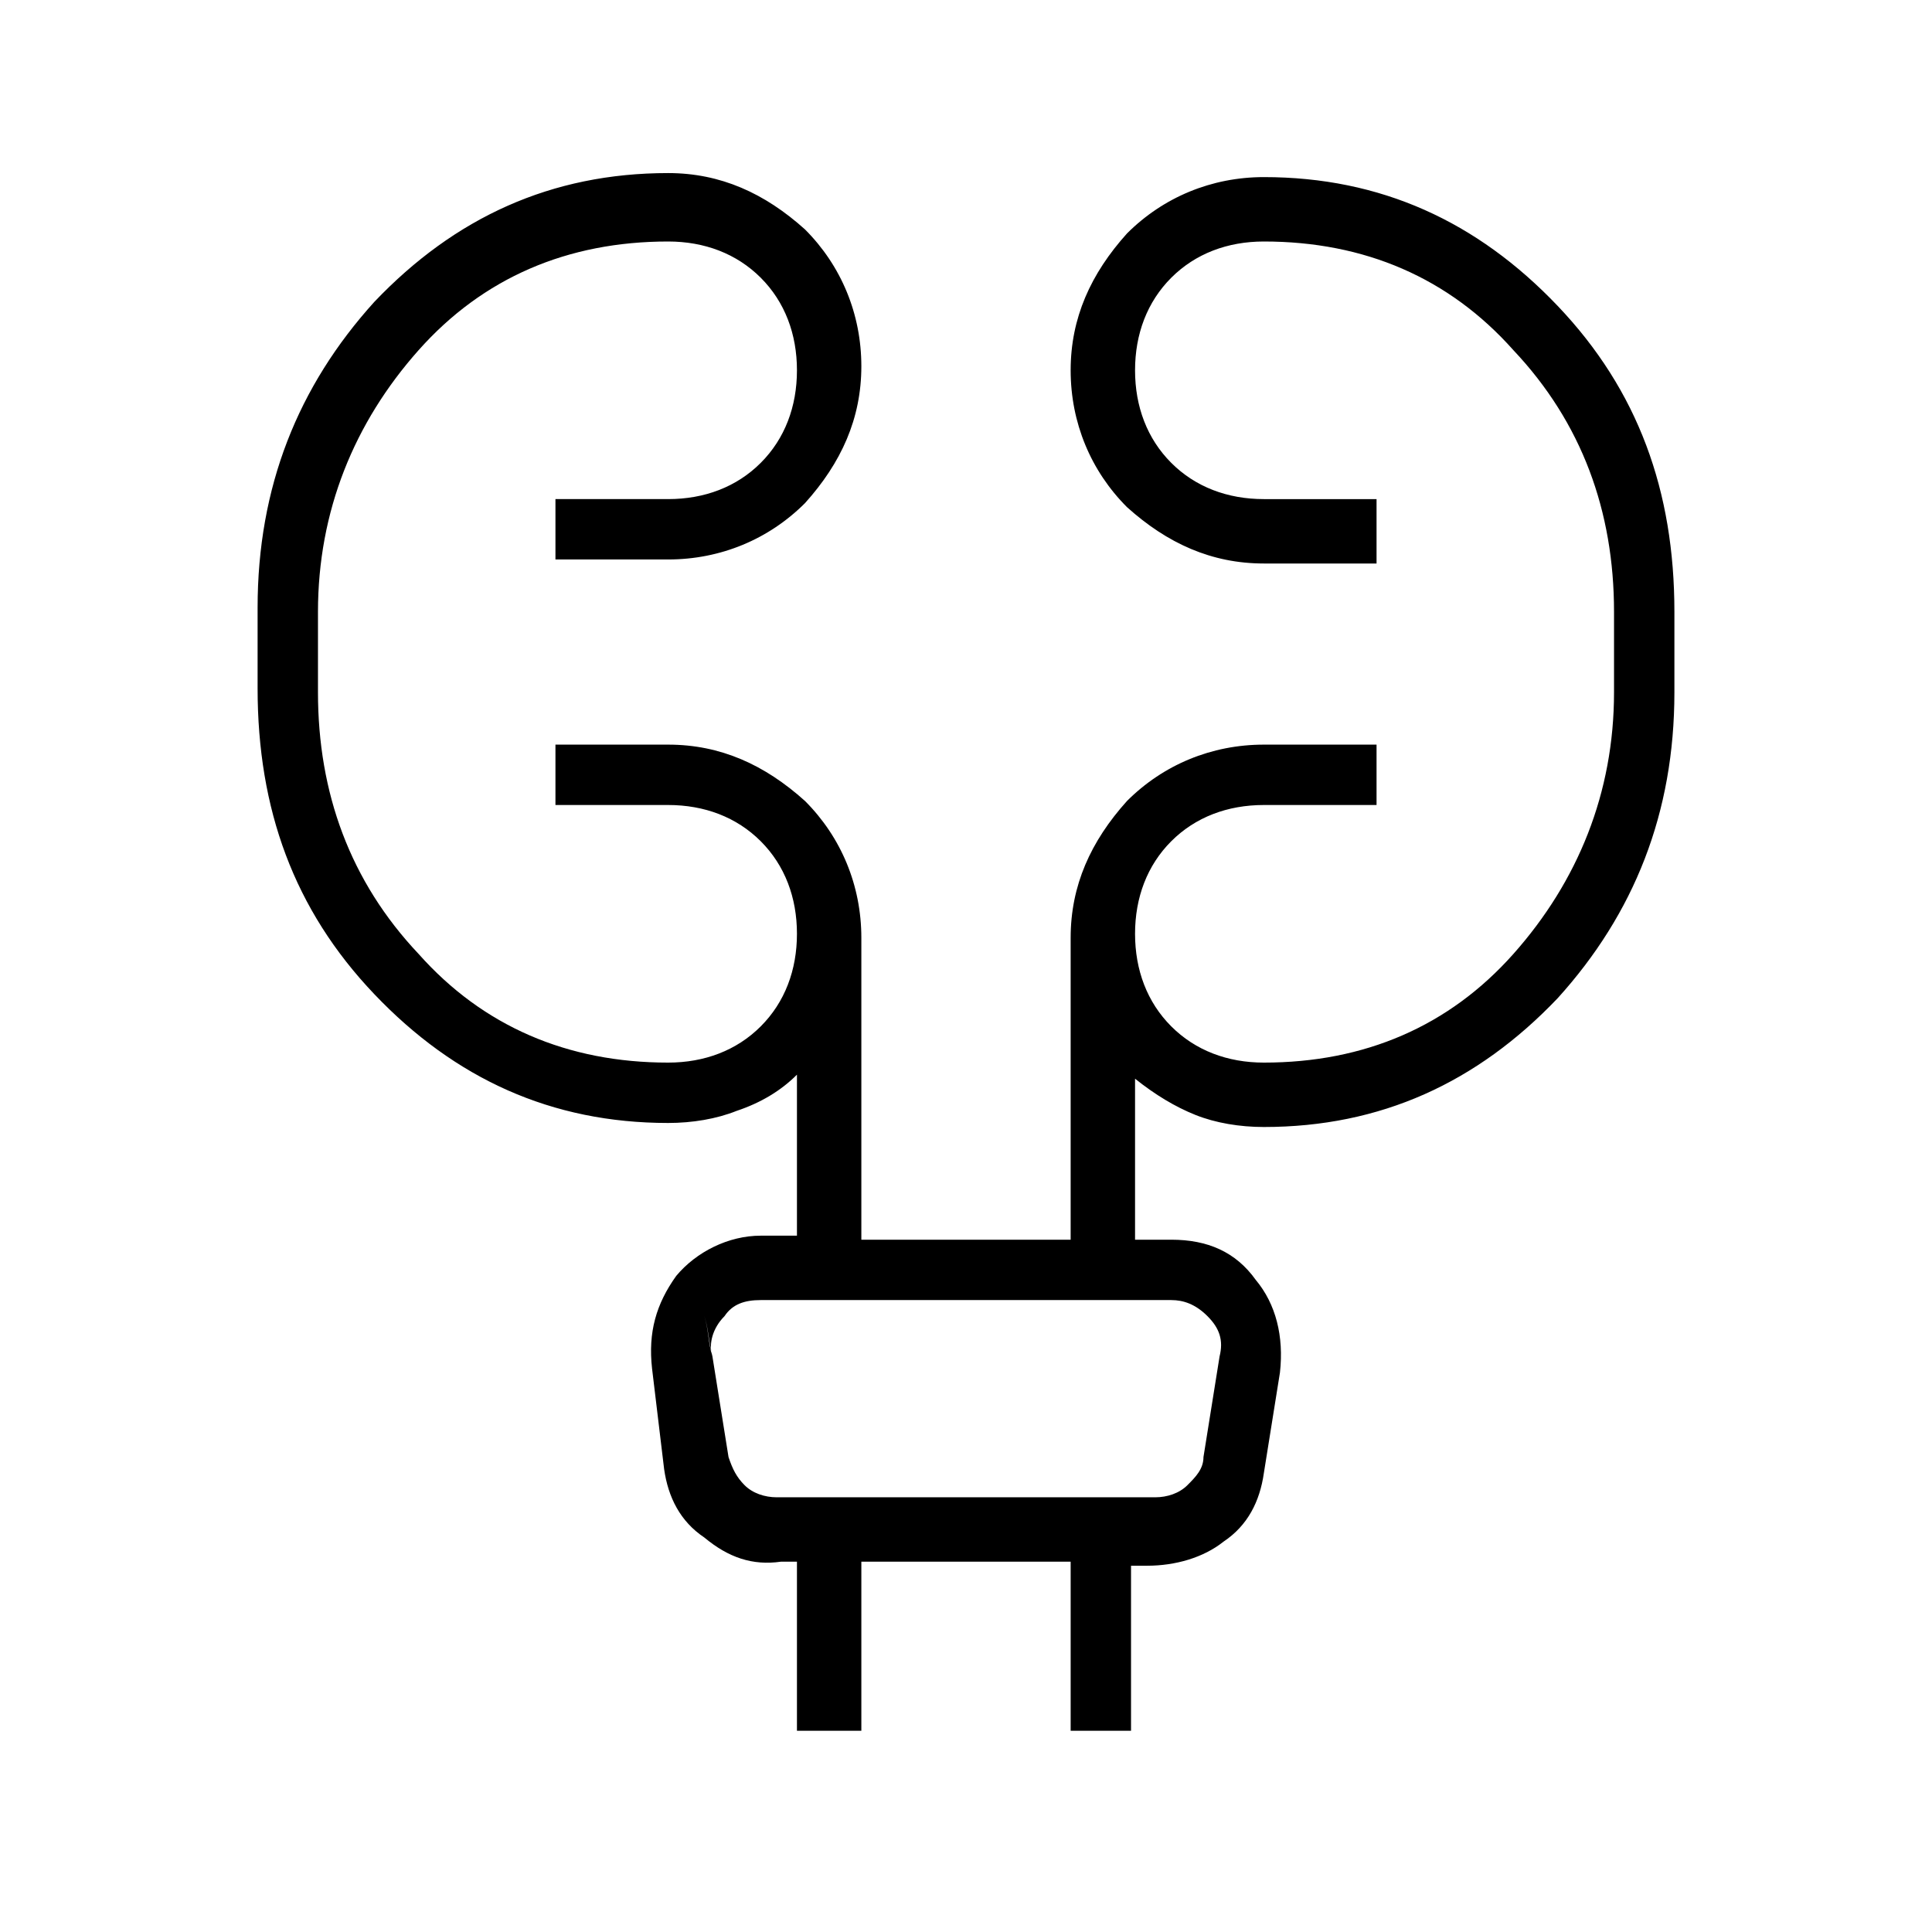 <?xml version="1.0" encoding="utf-8"?>
<!-- Generator: Adobe Illustrator 26.3.1, SVG Export Plug-In . SVG Version: 6.00 Build 0)  -->
<svg version="1.1" id="Слой_1" xmlns="http://www.w3.org/2000/svg" xmlns:xlink="http://www.w3.org/1999/xlink" x="0px" y="0px"
	 viewBox="0 0 48 48" style="enable-background:new 0 0 48 48;" xml:space="preserve">
<path d="M19.8,43v-4.2h-0.4c-0.7,0.1-1.3-0.1-1.9-0.6c-0.6-0.4-0.9-1-1-1.7L16.2,34c-0.1-0.9,0.1-1.6,0.6-2.3c0.5-0.6,1.3-1,2.1-1
	h0.9v-4c-0.4,0.4-0.9,0.7-1.5,0.9c-0.5,0.2-1.1,0.3-1.7,0.3c-2.9,0-5.3-1.1-7.3-3.2s-2.9-4.6-2.9-7.6v-2c0-3,1-5.5,2.9-7.6
	c2-2.1,4.4-3.2,7.3-3.2c1.3,0,2.4,0.5,3.4,1.4c0.9,0.9,1.4,2.1,1.4,3.4s-0.5,2.4-1.4,3.4c-0.9,0.9-2.1,1.4-3.4,1.4h-2.8v-1.5h2.8
	c0.9,0,1.7-0.3,2.3-0.9c0.6-0.6,0.9-1.4,0.9-2.3c0-0.9-0.3-1.7-0.9-2.3C18.3,6.3,17.5,6,16.6,6c-2.5,0-4.6,0.9-6.2,2.7
	s-2.5,4-2.5,6.5v2c0,2.5,0.8,4.7,2.5,6.5c1.6,1.8,3.7,2.7,6.2,2.7c0.9,0,1.7-0.3,2.3-0.9c0.6-0.6,0.9-1.4,0.9-2.3s-0.3-1.7-0.9-2.3
	c-0.6-0.6-1.4-0.9-2.3-0.9h-2.8v-1.5h2.8c1.3,0,2.4,0.5,3.4,1.4c0.9,0.9,1.4,2.1,1.4,3.4v7.5h5.2v-7.5c0-1.3,0.5-2.4,1.4-3.4
	c0.9-0.9,2.1-1.4,3.4-1.4h2.8V20h-2.8c-0.9,0-1.7,0.3-2.3,0.9c-0.6,0.6-0.9,1.4-0.9,2.3s0.3,1.7,0.9,2.3c0.6,0.6,1.4,0.9,2.3,0.9
	c2.5,0,4.6-0.9,6.2-2.7c1.6-1.8,2.5-4,2.5-6.5v-2c0-2.5-0.8-4.7-2.5-6.5C36,6.9,33.9,6,31.4,6c-0.9,0-1.7,0.3-2.3,0.9
	c-0.6,0.6-0.9,1.4-0.9,2.3s0.3,1.7,0.9,2.3s1.4,0.9,2.3,0.9h2.8V14h-2.8c-1.3,0-2.4-0.5-3.4-1.4c-0.9-0.9-1.4-2.1-1.4-3.4
	s0.5-2.4,1.4-3.4c0.9-0.9,2.1-1.4,3.4-1.4c2.9,0,5.3,1.1,7.3,3.2s2.9,4.6,2.9,7.6v2c0,3-1,5.5-2.9,7.6c-2,2.1-4.4,3.2-7.3,3.2
	c-0.6,0-1.2-0.1-1.7-0.3c-0.5-0.2-1-0.5-1.5-0.9v4h0.9c0.9,0,1.6,0.3,2.1,1c0.5,0.6,0.7,1.4,0.6,2.3l-0.4,2.5
	c-0.1,0.7-0.4,1.3-1,1.7c-0.5,0.4-1.2,0.6-1.9,0.6h-0.4V43h-1.5v-4.2h-5.2V43C21.4,43,19.8,43,19.8,43z M17.7,33.7l0.4,2.5
	c0.1,0.3,0.2,0.5,0.4,0.7c0.2,0.2,0.5,0.3,0.8,0.3h9.4c0.3,0,0.6-0.1,0.8-0.3c0.2-0.2,0.4-0.4,0.4-0.7l0.4-2.5c0.1-0.4,0-0.7-0.3-1
	s-0.6-0.4-0.9-0.4H18.9c-0.4,0-0.7,0.1-0.9,0.4C17.7,33,17.6,33.4,17.7,33.7z M17.7,33.7c-0.1-0.4-0.1-0.7-0.2-1l-0.1-0.4l0.1,0.4
	C17.6,33,17.6,33.4,17.7,33.7l0.4,2.5c0.1,0.3,0.1,0.5,0.1,0.7v0.3v-0.3c0-0.2-0.1-0.4-0.1-0.7L17.7,33.7z"/>
</svg>
